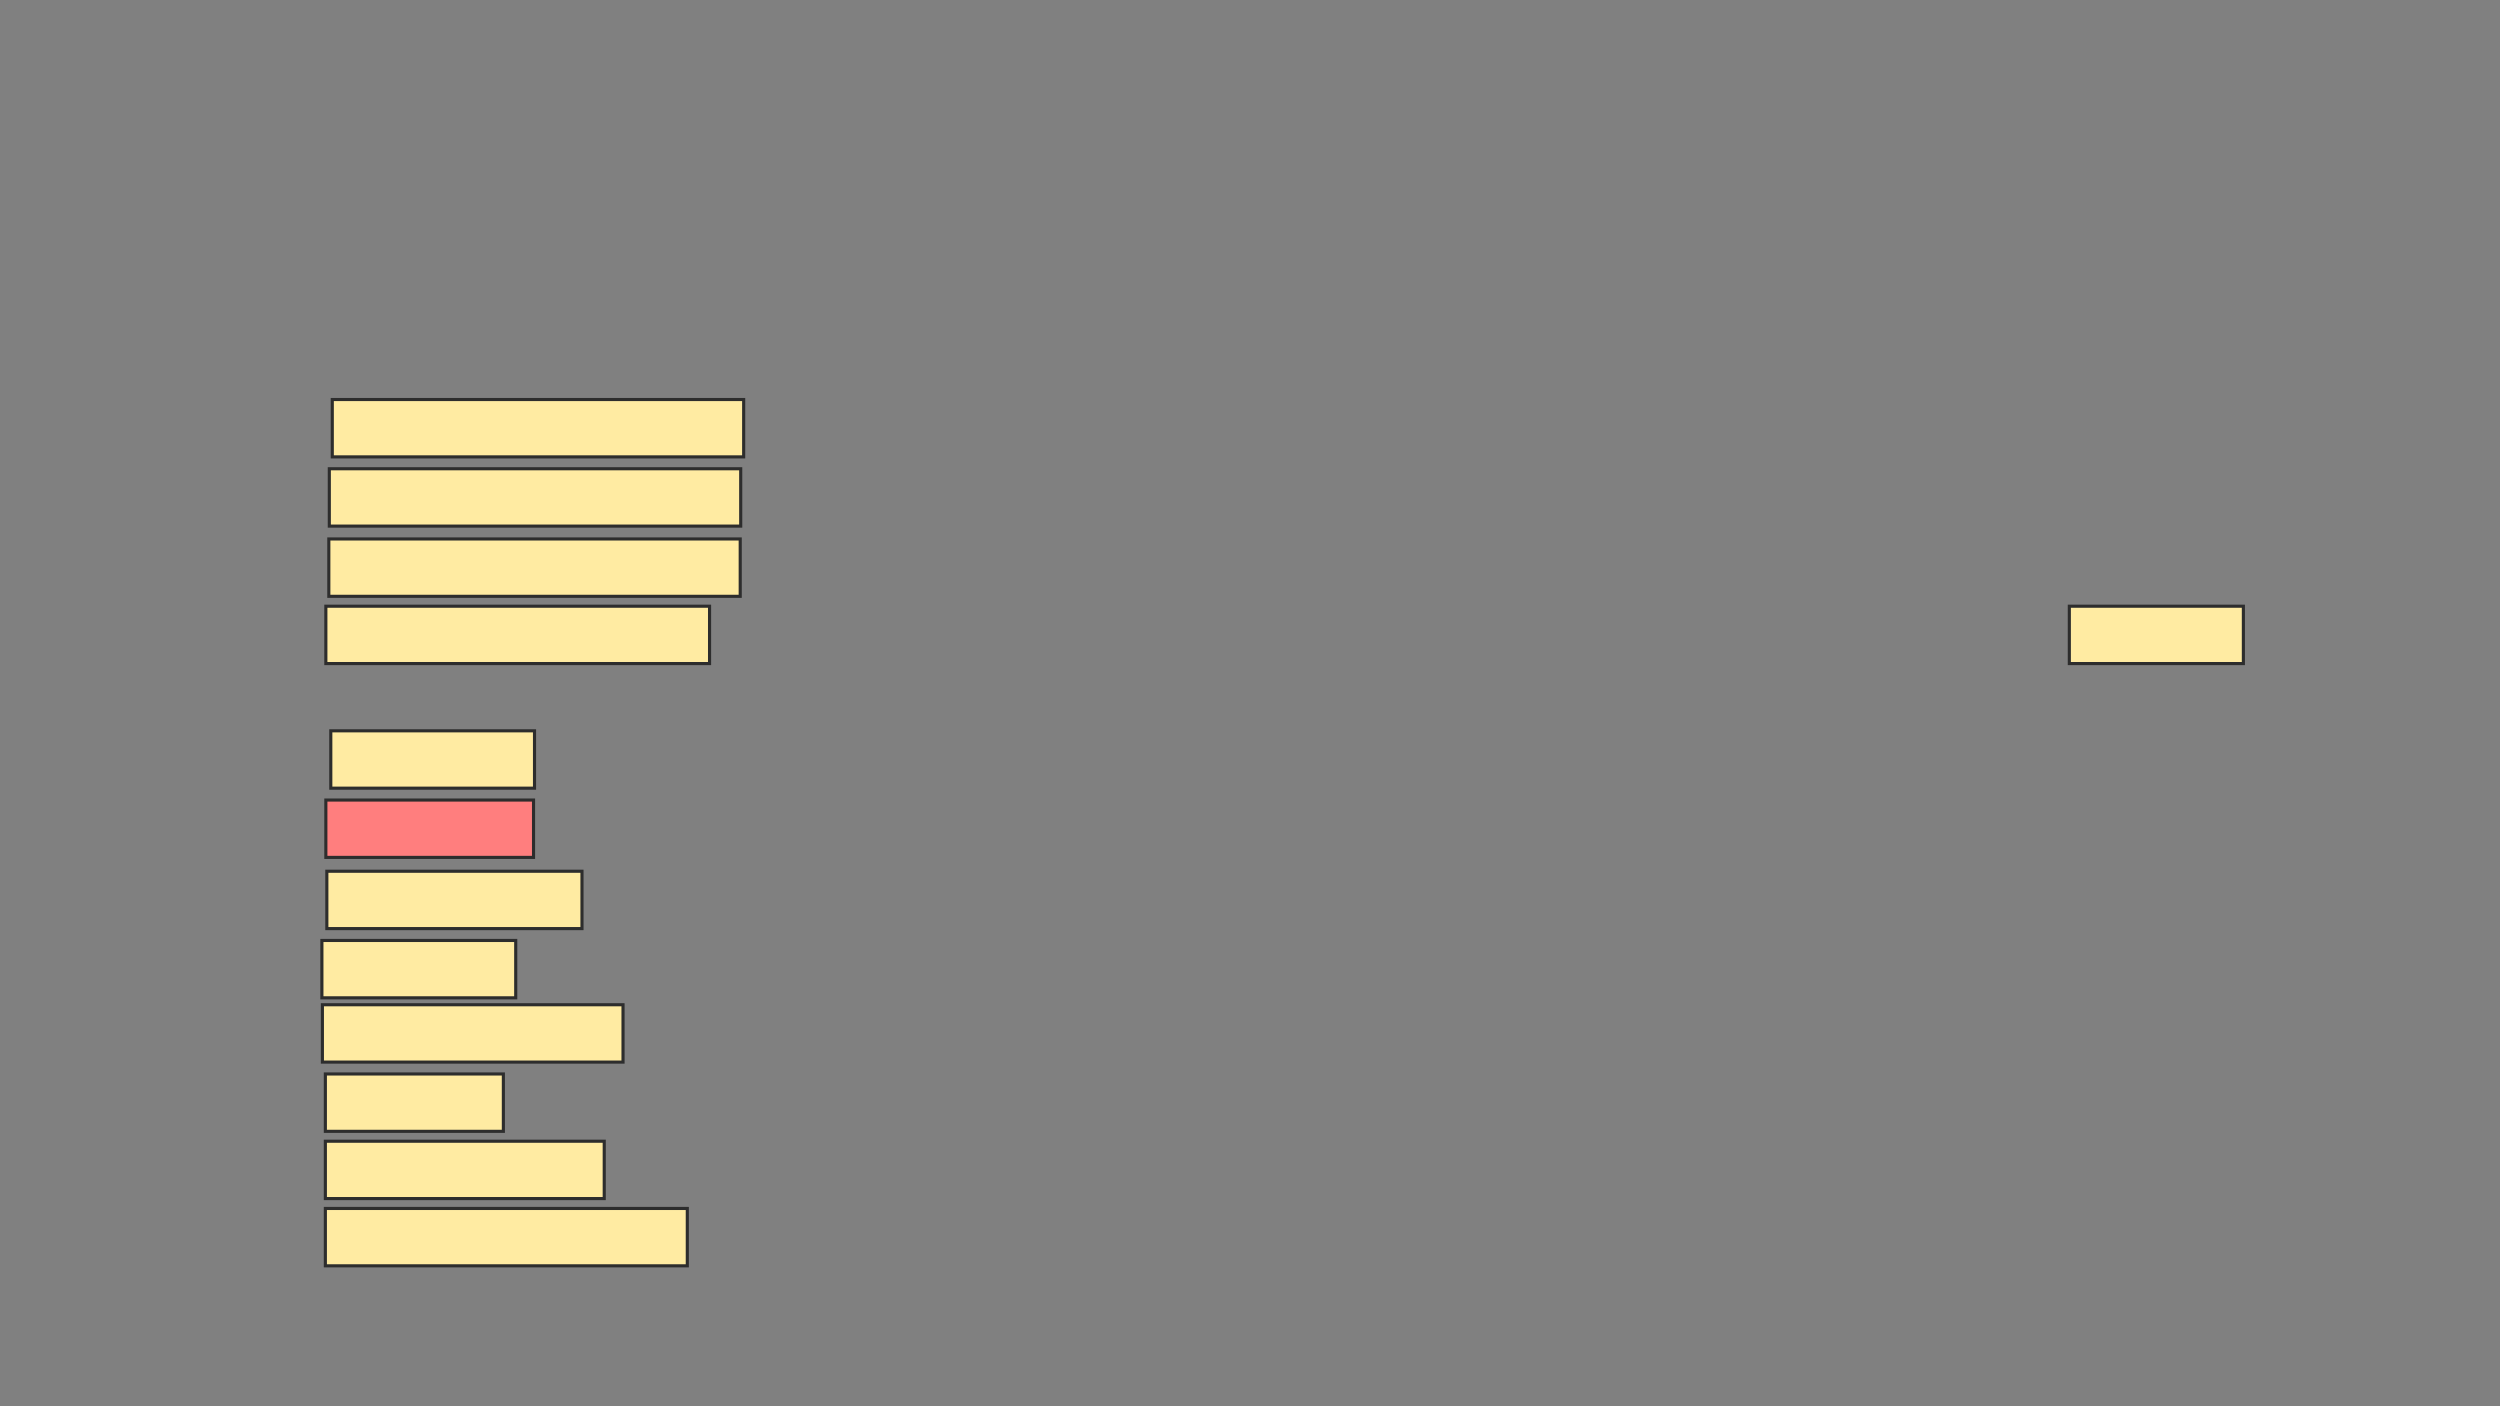 <svg height="450" width="800" xmlns="http://www.w3.org/2000/svg">
 <rect width="100%" height="100%" fill="#808080" stroke="none"/>
 <!-- Created with Image Occlusion Enhanced -->
 <g>
  <title>Labels</title>
 </g>
 <g>
  <title>Masks</title>
  <rect fill="#FFEBA2" height="18.354" id="1f3f35a68c934d2e8e287e20c286c773-ao-1" stroke="#2D2D2D" width="131.646" x="106.329" y="127.848"/>
  <rect fill="#FFEBA2" height="18.354" id="1f3f35a68c934d2e8e287e20c286c773-ao-2" stroke="#2D2D2D" width="131.646" x="105.38" y="150"/>
  <rect fill="#FFEBA2" height="18.354" id="1f3f35a68c934d2e8e287e20c286c773-ao-3" stroke="#2D2D2D" width="131.646" x="105.222" y="172.468"/>
  <rect fill="#FFEBA2" height="18.354" id="1f3f35a68c934d2e8e287e20c286c773-ao-4" stroke="#2D2D2D" width="65.19" x="105.854" y="233.861"/>
  <rect class="qshape" fill="#FF7E7E" height="18.354" id="1f3f35a68c934d2e8e287e20c286c773-ao-5" stroke="#2D2D2D" width="66.456" x="104.272" y="256.013"/>
  <rect fill="#FFEBA2" height="18.354" id="1f3f35a68c934d2e8e287e20c286c773-ao-6" stroke="#2D2D2D" width="81.646" x="104.589" y="278.797"/>
  <rect fill="#FFEBA2" height="18.354" id="1f3f35a68c934d2e8e287e20c286c773-ao-7" stroke="#2D2D2D" width="62.025" x="103.006" y="300.949"/>
  <g id="1f3f35a68c934d2e8e287e20c286c773-ao-8">
   <rect fill="#FFEBA2" height="18.354" stroke="#2D2D2D" width="122.785" x="104.272" y="193.987"/>
   <rect fill="#FFEBA2" height="18.354" stroke="#2D2D2D" width="55.696" x="662.184" y="193.987"/>
  </g>
  <rect fill="#FFEBA2" height="18.354" id="1f3f35a68c934d2e8e287e20c286c773-ao-9" stroke="#2D2D2D" width="96.203" x="103.165" y="321.519"/>
  <rect fill="#FFEBA2" height="18.354" id="1f3f35a68c934d2e8e287e20c286c773-ao-10" stroke="#2D2D2D" width="56.962" x="104.114" y="343.671"/>
  <rect fill="#FFEBA2" height="18.354" id="1f3f35a68c934d2e8e287e20c286c773-ao-11" stroke="#2D2D2D" width="89.24" x="104.114" y="365.19"/>
  <rect fill="#FFEBA2" height="18.354" id="1f3f35a68c934d2e8e287e20c286c773-ao-12" stroke="#2D2D2D" width="115.823" x="104.114" y="386.709"/>
 </g>
</svg>